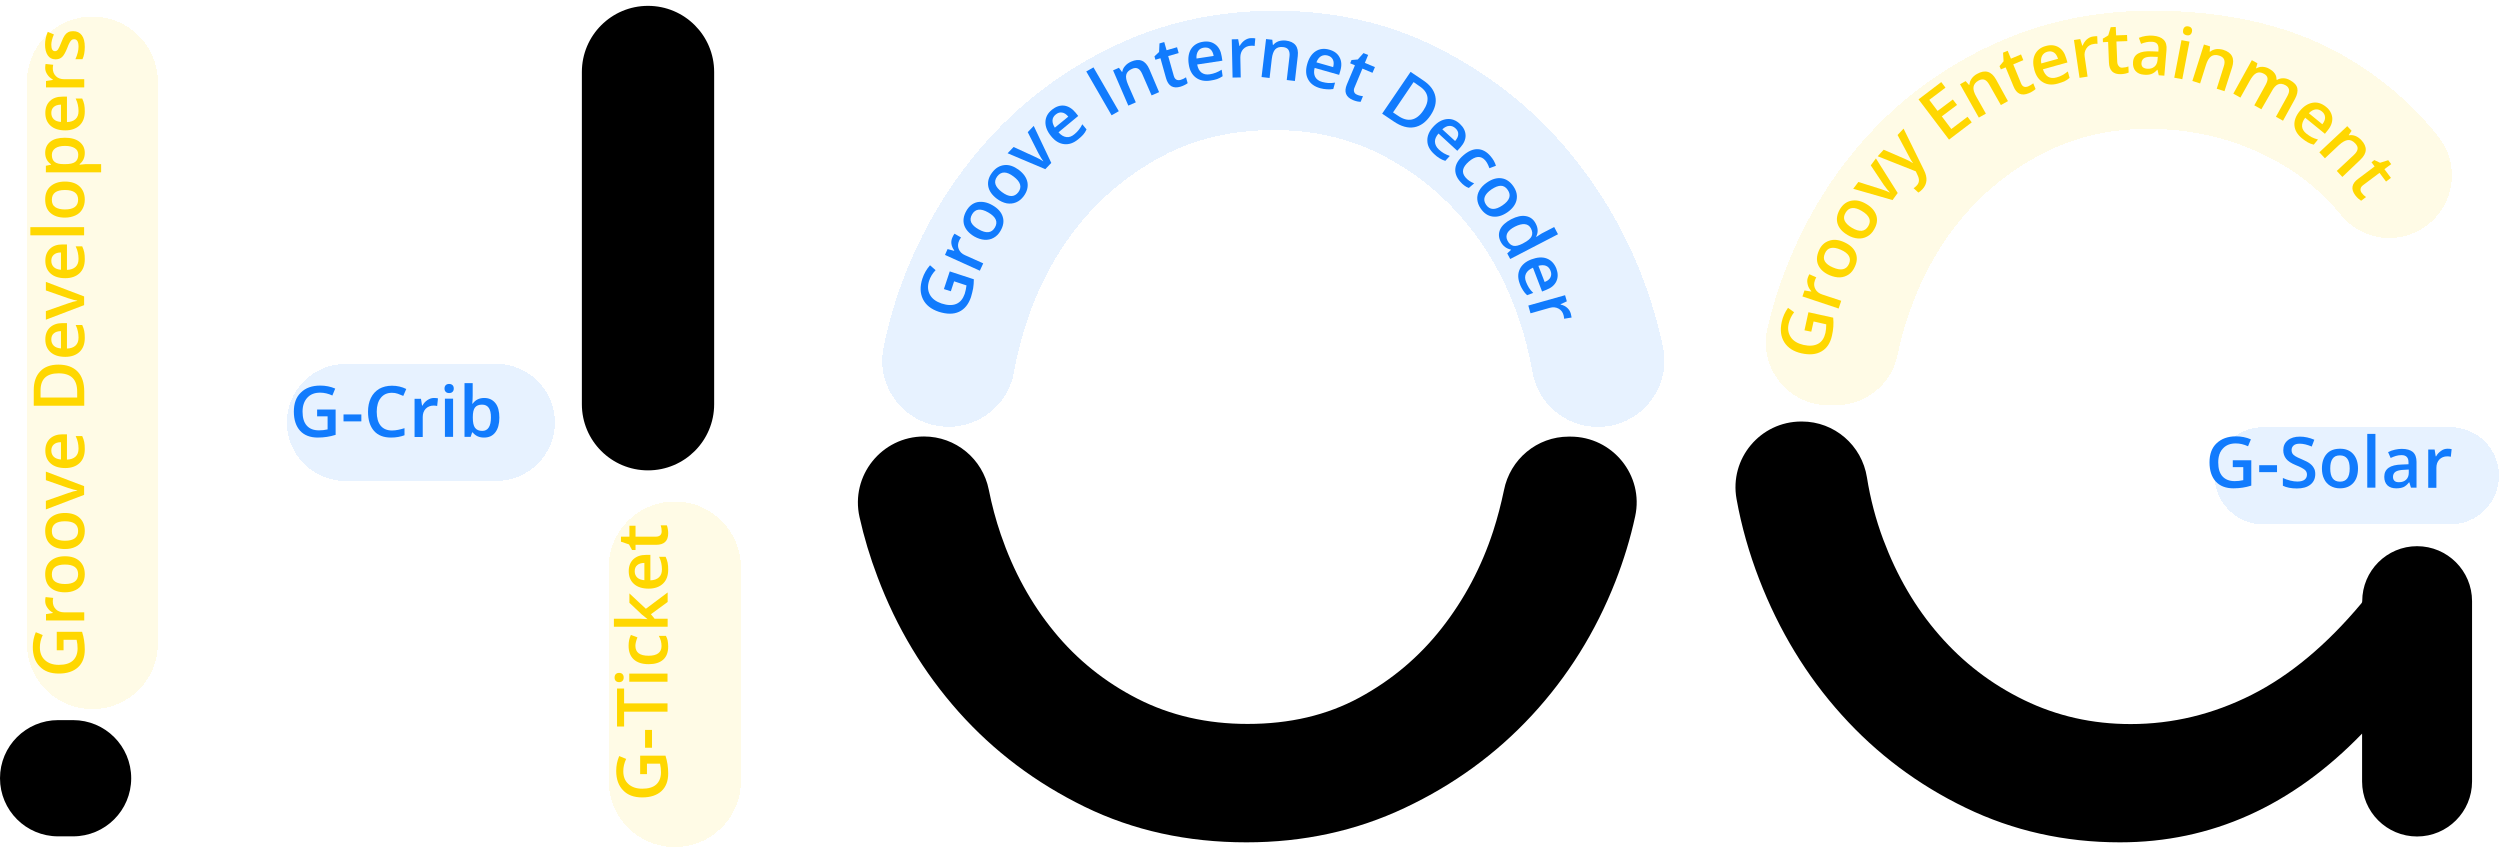 <svg width="899" height="305" viewBox="0 0 899 305" fill="none" xmlns="http://www.w3.org/2000/svg">
<g filter="url(#filter0_d_41_226)">
<a href="alewahouse.com">
<path d="M676.395 110.218C680.75 97.053 686.966 85.453 695.091 75.518C703.215 65.583 713.052 57.556 724.554 51.536C736.055 45.516 748.829 42.482 762.827 42.482C779.908 42.482 795.618 46.544 809.958 54.669C818.474 59.514 825.914 65.828 832.276 73.56C839.764 82.713 853.125 84.426 862.718 77.476C873.094 69.988 875.15 55.403 867.27 45.37C858.803 34.651 848.427 25.45 836.045 17.864C816.712 5.971 792.731 0 764.099 0C743.641 0 724.701 4.013 707.326 11.991C689.952 19.968 674.926 30.834 662.299 44.587C649.672 58.339 639.786 74.295 632.64 92.55C629.85 99.647 627.648 106.841 625.935 114.232C622.705 128.327 633.325 141.835 647.812 141.835H650.7C661.369 141.835 670.521 134.298 672.724 123.873C673.654 119.224 674.877 114.672 676.395 110.218Z" fill="#FFD700" fill-opacity="0.1" shape-rendering="crispEdges"/>
</a>
</g>
<g filter="url(#filter1_d_41_226)">
<path d="M871.527 149.764H804.232C794.59 149.764 786.759 157.594 786.759 167.236C786.759 176.878 794.59 184.708 804.232 184.708H849.454H871.527C881.169 184.708 889 176.878 889 167.236C889 157.545 881.169 149.764 871.527 149.764Z" fill="#117BFD" fill-opacity="0.1" shape-rendering="crispEdges"/>
</g>
<path d="M849.455 216.179C849.455 216.472 849.357 216.766 849.161 216.962C836.632 231.938 823.466 242.901 809.714 249.851C795.814 256.85 781.327 260.374 766.155 260.374C752.402 260.374 739.677 257.486 727.882 251.76C716.087 246.033 705.956 238.252 697.391 228.414C688.826 218.626 682.121 207.124 677.178 193.91C674.535 186.813 672.577 179.374 671.353 171.69C669.543 160.139 659.656 151.575 647.959 151.575H647.763C632.983 151.575 621.824 164.936 624.467 179.472C626.229 189.26 628.969 198.853 632.591 208.25C639.737 226.75 649.623 243.048 662.25 257.045C674.877 271.092 689.707 282.202 706.837 290.473C723.918 298.744 742.467 302.904 762.337 302.904C795.129 302.904 824.152 289.886 849.406 263.799V281.027C849.406 291.941 858.264 300.8 869.179 300.8C880.093 300.8 888.951 291.941 888.951 281.027V216.179C888.951 205.264 880.093 196.406 869.179 196.406C858.313 196.406 849.455 205.264 849.455 216.179Z" fill="black"/>
<g filter="url(#filter2_d_41_226)">
<path d="M359.639 111.687C363.995 98.668 370.211 87.069 378.335 76.986C386.46 66.904 396.444 58.682 408.19 52.368C419.985 46.055 433.444 42.922 448.568 42.922C462.859 42.922 475.828 45.957 487.477 51.977C499.125 57.997 509.06 66.023 517.332 75.959C525.603 85.894 531.965 97.395 536.468 110.463C538.622 116.728 540.237 123.09 541.362 129.648C543.32 141.15 553.206 149.666 564.904 149.666H565.001C580.076 149.666 591.43 135.864 588.396 121.083C586.683 112.861 584.334 104.688 581.25 96.563C574.398 78.455 564.708 62.304 552.228 47.964C539.747 33.672 524.722 22.073 507.201 13.263C489.679 4.454 470.249 0 448.959 0C428.208 0 409.071 4.16 391.55 12.431C374.028 20.703 358.856 31.861 346.131 45.859C333.357 59.906 323.324 76.007 316.081 94.214C312.557 103.073 309.865 112.078 308.054 121.328C305.166 136.011 316.57 149.617 331.497 149.617C343.048 149.617 352.983 141.346 354.99 129.991C356.066 123.824 357.633 117.755 359.639 111.687Z" fill="#117BFD" fill-opacity="0.1" shape-rendering="crispEdges"/>
</g>
<path d="M536.958 190.973C532.749 203.894 526.582 215.493 518.457 225.869C510.333 236.245 500.447 244.565 488.798 250.879C477.15 257.192 463.789 260.325 448.617 260.325C434.032 260.325 420.866 257.29 409.071 251.27C397.276 245.25 387.243 237.175 379.021 227.093C370.749 217.011 364.387 205.362 359.884 192.197C358.073 186.911 356.654 181.527 355.577 176.144C353.375 164.985 343.635 156.958 332.281 156.958C317.059 156.958 305.754 171.054 309.082 185.932C310.697 193.176 312.85 200.321 315.542 207.418C322.394 225.673 332.134 241.824 344.761 256.018C357.388 270.162 372.462 281.517 389.984 290.082C407.505 298.646 426.935 302.904 448.225 302.904C468.683 302.904 487.673 298.793 505.243 290.473C522.764 282.202 537.985 271.141 550.857 257.241C563.729 243.342 573.762 227.288 580.908 209.082C583.893 201.447 586.292 193.616 588.004 185.687C591.235 170.956 579.88 157.007 564.757 157.007H564.121C552.717 157.007 543.026 165.132 540.824 176.29C539.796 181.185 538.524 186.128 536.958 190.973Z" fill="black"/>
<g filter="url(#filter3_d_41_226)">
<path d="M233.025 300.751C246.142 300.751 256.811 290.13 256.811 276.965V200.272C256.811 187.156 246.191 176.486 233.025 176.486C219.909 176.486 209.239 187.107 209.239 200.272V276.965C209.288 290.13 219.909 300.751 233.025 300.751Z" fill="#FFD700" fill-opacity="0.1" shape-rendering="crispEdges"/>
</g>
<path d="M233.025 2.105C219.909 2.105 209.239 12.725 209.239 25.89V127.054V145.359C209.239 158.475 219.86 169.145 233.025 169.145C246.142 169.145 256.811 158.524 256.811 145.359V25.89C256.811 12.774 246.191 2.105 233.025 2.105Z" fill="black"/>
<path d="M20.898 300.751H26.282C37.833 300.751 47.181 291.403 47.181 279.852C47.181 268.302 37.833 258.954 26.282 258.954H20.898C9.348 258.954 0 268.302 0 279.852C0 291.403 9.348 300.751 20.898 300.751Z" fill="black"/>
<g filter="url(#filter4_d_41_226)">
<path d="M23.59 2.105C10.572 2.105 0.049 12.627 0.049 25.646V227.582C0.049 240.601 10.572 251.123 23.59 251.123C36.609 251.123 47.132 240.601 47.132 227.582V196.112V169.096V127.054V25.646C47.132 12.676 36.609 2.105 23.59 2.105Z" fill="#FFD700" fill-opacity="0.1" shape-rendering="crispEdges"/>
</g>
<g filter="url(#filter5_d_41_226)">
<path d="M93.529 148.051C93.529 159.65 102.926 169.096 114.574 169.096H168.851C180.451 169.096 189.896 159.699 189.896 148.051C189.896 136.451 180.5 127.005 168.851 127.005H114.574C102.926 127.054 93.529 136.451 93.529 148.051Z" fill="#117BFD" fill-opacity="0.1" shape-rendering="crispEdges"/>
</g>
<path d="M20.409 233.896V227.191H29.512C29.855 228.267 30.1 229.344 30.246 230.323C30.393 231.302 30.491 232.427 30.491 233.602C30.491 236.343 29.659 238.496 28.044 239.964C26.429 241.433 24.129 242.216 21.143 242.216C18.207 242.216 15.906 241.384 14.291 239.671C12.627 238.007 11.795 235.658 11.795 232.721C11.795 230.812 12.138 229.05 12.872 227.337L15.368 228.365C14.683 229.833 14.34 231.302 14.34 232.77C14.34 234.728 14.928 236.245 16.151 237.371C17.375 238.496 19.039 239.084 21.143 239.084C23.346 239.084 25.058 238.594 26.184 237.566C27.31 236.539 27.897 235.07 27.897 233.161C27.897 232.183 27.799 231.155 27.555 230.078H22.856V233.847H20.409V233.896Z" fill="#FFD700"/>
<path d="M16.249 216.178C16.249 215.591 16.298 215.102 16.396 214.71L19.136 215.004C19.038 215.395 18.989 215.836 18.989 216.276C18.989 217.451 19.381 218.381 20.115 219.115C20.849 219.849 21.877 220.192 23.101 220.192H30.295V223.128H16.542V220.828L18.989 220.436V220.29C18.157 219.849 17.521 219.262 17.032 218.528C16.542 217.794 16.249 217.059 16.249 216.178Z" fill="#FFD700"/>
<path d="M23.345 200.028C25.597 200.028 27.359 200.615 28.582 201.741C29.855 202.915 30.491 204.481 30.491 206.537C30.491 207.809 30.197 208.935 29.61 209.963C29.023 210.942 28.191 211.725 27.114 212.214C26.037 212.753 24.765 212.997 23.345 212.997C21.094 212.997 19.381 212.41 18.109 211.284C16.836 210.159 16.249 208.543 16.249 206.439C16.249 204.432 16.885 202.866 18.157 201.741C19.479 200.615 21.192 200.028 23.345 200.028ZM23.345 210.012C26.527 210.012 28.093 208.837 28.093 206.488C28.093 204.188 26.527 203.013 23.345 203.013C20.213 203.013 18.647 204.188 18.647 206.537C18.647 207.76 19.038 208.641 19.87 209.18C20.703 209.718 21.828 210.012 23.345 210.012Z" fill="#FFD700"/>
<path d="M23.345 184.464C25.597 184.464 27.359 185.051 28.582 186.177C29.855 187.351 30.491 188.918 30.491 190.973C30.491 192.246 30.197 193.371 29.61 194.399C29.023 195.378 28.191 196.161 27.114 196.651C26.037 197.189 24.765 197.434 23.345 197.434C21.094 197.434 19.381 196.846 18.109 195.721C16.836 194.595 16.249 192.98 16.249 190.875C16.249 188.869 16.885 187.303 18.157 186.177C19.479 185.051 21.192 184.464 23.345 184.464ZM23.345 194.448C26.527 194.448 28.093 193.274 28.093 190.924C28.093 188.624 26.527 187.449 23.345 187.449C20.213 187.449 18.647 188.624 18.647 190.973C18.647 192.197 19.038 193.078 19.87 193.616C20.703 194.154 21.828 194.448 23.345 194.448Z" fill="#FFD700"/>
<path d="M30.247 177.954L16.494 183.191V180.108L24.471 177.318C25.793 176.829 26.918 176.535 27.75 176.437V176.339C27.163 176.241 26.086 175.997 24.471 175.458L16.494 172.669V169.585L30.247 174.822V177.954Z" fill="#FFD700"/>
<path d="M30.491 161.51C30.491 163.663 29.855 165.327 28.631 166.502C27.408 167.677 25.646 168.313 23.492 168.313C21.241 168.313 19.479 167.774 18.206 166.649C16.934 165.523 16.298 164.006 16.298 162.048C16.298 160.237 16.836 158.818 17.962 157.741C19.087 156.714 20.556 156.175 22.513 156.175H24.08V165.278C25.401 165.229 26.429 164.887 27.163 164.202C27.897 163.517 28.24 162.587 28.24 161.314C28.24 160.482 28.142 159.748 27.995 159.063C27.848 158.378 27.603 157.594 27.212 156.811H29.561C29.904 157.546 30.148 158.231 30.295 158.965C30.442 159.699 30.491 160.531 30.491 161.51ZM18.451 161.999C18.451 162.929 18.745 163.663 19.332 164.251C19.919 164.838 20.8 165.132 21.926 165.23V159.014C20.8 159.014 19.919 159.307 19.332 159.846C18.745 160.384 18.451 161.118 18.451 161.999Z" fill="#FFD700"/>
<path d="M20.996 131.117C23.982 131.117 26.282 131.949 27.897 133.613C29.512 135.277 30.295 137.675 30.295 140.807V145.897H12.138V140.269C12.138 137.381 12.921 135.13 14.487 133.515C15.955 131.949 18.158 131.117 20.996 131.117ZM21.094 134.249C16.738 134.249 14.585 136.305 14.585 140.367V142.961H27.75V140.807C27.75 136.451 25.548 134.249 21.094 134.249Z" fill="#FFD700"/>
<path d="M30.491 121.524C30.491 123.677 29.855 125.341 28.631 126.516C27.408 127.691 25.646 128.327 23.492 128.327C21.241 128.327 19.479 127.789 18.206 126.663C16.934 125.537 16.298 124.02 16.298 122.062C16.298 120.251 16.836 118.832 17.962 117.755C19.087 116.728 20.556 116.189 22.513 116.189H24.08V125.342C25.401 125.293 26.429 124.95 27.163 124.265C27.897 123.58 28.24 122.65 28.24 121.377C28.24 120.545 28.142 119.811 27.995 119.126C27.848 118.441 27.603 117.658 27.212 116.874H29.561C29.904 117.609 30.148 118.294 30.295 119.028C30.442 119.762 30.491 120.594 30.491 121.524ZM18.451 122.062C18.451 122.992 18.745 123.726 19.332 124.314C19.919 124.901 20.8 125.195 21.926 125.293V119.077C20.8 119.077 19.919 119.371 19.332 119.909C18.745 120.398 18.451 121.132 18.451 122.062Z" fill="#FFD700"/>
<path d="M30.247 109.729L16.494 114.966V111.882L24.471 109.093C25.793 108.603 26.918 108.31 27.75 108.212V108.114C27.163 108.016 26.086 107.771 24.471 107.233L16.494 104.443V101.36L30.247 106.597V109.729Z" fill="#FFD700"/>
<path d="M30.491 93.235C30.491 95.389 29.855 97.053 28.631 98.227C27.408 99.402 25.646 100.038 23.492 100.038C21.241 100.038 19.479 99.5 18.206 98.374C16.934 97.249 16.298 95.731 16.298 93.774C16.298 91.963 16.836 90.543 17.962 89.467C19.087 88.39 20.556 87.9 22.513 87.9H24.08V97.053C25.401 97.004 26.429 96.661 27.163 95.976C27.897 95.291 28.24 94.361 28.24 93.088C28.24 92.256 28.142 91.522 27.995 90.837C27.848 90.152 27.603 89.369 27.212 88.586H29.561C29.904 89.32 30.148 90.005 30.295 90.739C30.442 91.473 30.491 92.305 30.491 93.235ZM18.451 93.774C18.451 94.704 18.745 95.438 19.332 96.025C19.919 96.612 20.8 96.906 21.926 97.004V90.788C20.8 90.788 19.919 91.082 19.332 91.62C18.745 92.159 18.451 92.844 18.451 93.774Z" fill="#FFD700"/>
<a href="alewahouse.com"><path d="M30.246 81.685V84.621H10.914V81.685H30.246Z" fill="#FFD700"/></a>
<path d="M23.345 65.289C25.597 65.289 27.359 65.876 28.582 67.002C29.806 68.128 30.491 69.743 30.491 71.799C30.491 73.071 30.197 74.197 29.61 75.225C29.023 76.252 28.191 76.986 27.114 77.476C26.037 77.965 24.765 78.259 23.345 78.259C21.094 78.259 19.381 77.672 18.109 76.546C16.836 75.42 16.249 73.805 16.249 71.701C16.249 69.694 16.885 68.128 18.157 67.002C19.43 65.876 21.192 65.289 23.345 65.289ZM23.345 75.322C26.527 75.322 28.093 74.148 28.093 71.799C28.093 69.498 26.527 68.324 23.345 68.324C20.213 68.324 18.647 69.498 18.647 71.847C18.647 73.071 19.038 73.952 19.87 74.49C20.703 75.029 21.828 75.322 23.345 75.322Z" fill="#FFD700"/>
<path d="M30.491 54.962C30.491 56.724 29.855 58.046 28.631 59.025V59.22C29.806 59.122 30.491 59.025 30.736 59.025H36.364V61.961H16.494V59.612C16.738 59.563 17.374 59.416 18.353 59.22V59.074C16.983 58.144 16.249 56.773 16.249 54.962C16.249 53.249 16.885 51.928 18.109 50.949C19.332 49.97 21.094 49.53 23.345 49.53C25.597 49.53 27.359 50.019 28.582 50.998C29.806 51.977 30.491 53.249 30.491 54.962ZM18.647 55.696C18.647 56.871 18.99 57.703 19.675 58.241C20.36 58.78 21.437 59.025 22.954 59.025H23.394C25.058 59.025 26.282 58.78 27.016 58.241C27.75 57.703 28.142 56.822 28.142 55.648C28.142 54.62 27.75 53.837 26.918 53.298C26.086 52.76 24.912 52.466 23.394 52.466C21.877 52.466 20.703 52.76 19.919 53.298C19.136 53.837 18.647 54.62 18.647 55.696Z" fill="#FFD700"/>
<path d="M30.491 40.084C30.491 42.237 29.855 43.901 28.631 45.076C27.408 46.251 25.646 46.887 23.492 46.887C21.241 46.887 19.479 46.349 18.206 45.223C16.934 44.097 16.298 42.58 16.298 40.622C16.298 38.811 16.836 37.392 17.962 36.315C19.087 35.239 20.556 34.749 22.513 34.749H24.08V43.901C25.401 43.852 26.429 43.51 27.163 42.825C27.897 42.139 28.24 41.21 28.24 39.937C28.24 39.105 28.142 38.371 27.995 37.686C27.848 37.001 27.603 36.217 27.212 35.434H29.561C29.904 36.169 30.148 36.854 30.295 37.588C30.442 38.322 30.491 39.154 30.491 40.084ZM18.451 40.622C18.451 41.552 18.745 42.286 19.332 42.874C19.919 43.461 20.8 43.755 21.926 43.852V37.637C20.8 37.637 19.919 37.93 19.332 38.469C18.745 39.007 18.451 39.692 18.451 40.622Z" fill="#FFD700"/>
<path d="M16.249 24.471C16.249 23.884 16.298 23.395 16.396 23.003L19.136 23.297C19.038 23.688 18.989 24.129 18.989 24.569C18.989 25.744 19.381 26.674 20.115 27.408C20.849 28.142 21.877 28.485 23.101 28.485H30.295V31.421H16.542V29.121L18.989 28.729V28.582C18.157 28.142 17.521 27.555 17.032 26.82C16.542 26.086 16.249 25.303 16.249 24.471Z" fill="#FFD700"/>
<path d="M26.331 11.208C27.652 11.208 28.68 11.697 29.414 12.676C30.148 13.655 30.491 15.074 30.491 16.885C30.491 18.696 30.197 20.164 29.659 21.29H27.114C27.848 19.675 28.239 18.157 28.239 16.787C28.239 14.976 27.701 14.095 26.624 14.095C26.282 14.095 25.988 14.193 25.744 14.389C25.499 14.585 25.254 14.927 25.009 15.368C24.765 15.808 24.471 16.445 24.177 17.277C23.541 18.843 22.954 19.919 22.317 20.507C21.681 21.094 20.898 21.339 19.919 21.339C18.745 21.339 17.815 20.849 17.179 19.919C16.542 18.99 16.2 17.668 16.2 16.053C16.2 14.438 16.542 12.921 17.179 11.452L19.381 12.382C18.745 13.851 18.451 15.123 18.451 16.102C18.451 17.619 18.892 18.402 19.773 18.402C20.213 18.402 20.556 18.206 20.849 17.815C21.143 17.423 21.534 16.542 22.073 15.172C22.513 14.046 22.905 13.214 23.296 12.676C23.688 12.138 24.079 11.795 24.569 11.55C25.058 11.306 25.695 11.208 26.331 11.208Z" fill="#FFD700"/>
<path d="M113.987 147.268H120.692V156.371C119.615 156.713 118.538 156.958 117.56 157.105C116.581 157.252 115.455 157.35 114.28 157.35C111.54 157.35 109.386 156.518 107.918 154.903C106.45 153.288 105.667 150.987 105.667 148.002C105.667 145.065 106.499 142.765 108.212 141.15C109.876 139.486 112.225 138.654 115.161 138.654C117.07 138.654 118.832 138.996 120.545 139.73L119.517 142.227C118.049 141.541 116.581 141.199 115.113 141.199C113.155 141.199 111.638 141.786 110.512 143.01C109.386 144.233 108.799 145.897 108.799 148.002C108.799 150.204 109.288 151.917 110.316 153.043C111.344 154.217 112.812 154.756 114.721 154.756C115.7 154.756 116.728 154.658 117.804 154.413V149.715H114.036V147.268H113.987Z" fill="#117BFD"/>
<path d="M123.53 151.526V149.03H129.942V151.526H123.53Z" fill="#117BFD"/>
<path d="M140.954 141.248C139.241 141.248 137.92 141.835 136.941 143.059C135.962 144.282 135.473 145.946 135.473 148.051C135.473 150.302 135.962 151.966 136.892 153.092C137.822 154.217 139.192 154.805 140.954 154.805C141.737 154.805 142.471 154.707 143.205 154.56C143.94 154.413 144.674 154.217 145.457 153.973V156.518C144.037 157.056 142.422 157.35 140.611 157.35C137.969 157.35 135.913 156.567 134.494 154.952C133.074 153.336 132.34 151.036 132.34 148.051C132.34 146.142 132.683 144.527 133.368 143.108C134.053 141.688 135.081 140.611 136.353 139.828C137.675 139.094 139.192 138.703 140.954 138.703C142.814 138.703 144.527 139.094 146.093 139.877L145.016 142.373C144.38 142.08 143.744 141.835 143.059 141.59C142.373 141.346 141.688 141.248 140.954 141.248Z" fill="#117BFD"/>
<path d="M156.028 143.108C156.616 143.108 157.105 143.156 157.496 143.254L157.203 145.995C156.811 145.897 156.371 145.848 155.93 145.848C154.756 145.848 153.826 146.24 153.092 146.974C152.358 147.757 152.015 148.736 152.015 149.959V157.154H149.078V143.401H151.379L151.77 145.848H151.917C152.358 145.016 152.945 144.38 153.679 143.891C154.413 143.401 155.147 143.108 156.028 143.108Z" fill="#117BFD"/>
<path d="M159.846 139.73C159.846 139.192 159.993 138.8 160.286 138.507C160.58 138.213 160.972 138.066 161.51 138.066C161.999 138.066 162.44 138.213 162.734 138.507C163.027 138.8 163.174 139.192 163.174 139.73C163.174 140.22 163.027 140.611 162.734 140.905C162.44 141.199 162.048 141.345 161.51 141.345C160.972 141.345 160.58 141.199 160.286 140.905C159.993 140.611 159.846 140.22 159.846 139.73ZM162.929 157.105H159.993V143.352H162.929V157.105Z" fill="#117BFD"/>
<path d="M174.137 143.108C175.85 143.108 177.171 143.744 178.15 144.967C179.129 146.191 179.57 147.953 179.57 150.204C179.57 152.456 179.08 154.217 178.101 155.49C177.122 156.762 175.801 157.35 174.039 157.35C172.277 157.35 170.956 156.714 169.977 155.49H169.781L169.243 157.105H167.04V137.773H169.977V142.373C169.977 142.716 169.977 143.205 169.928 143.891C169.879 144.576 169.879 144.967 169.83 145.163H169.977C170.956 143.793 172.326 143.108 174.137 143.108ZM173.354 145.506C172.179 145.506 171.347 145.848 170.809 146.533C170.27 147.219 170.026 148.393 170.026 150.008V150.204C170.026 151.868 170.27 153.092 170.809 153.826C171.347 154.56 172.228 154.952 173.403 154.952C174.431 154.952 175.214 154.56 175.752 153.728C176.29 152.896 176.535 151.721 176.535 150.155C176.584 147.072 175.507 145.506 173.354 145.506Z" fill="#117BFD"/>
<path d="M230.202 278.433V271.728H239.306C239.648 272.805 239.893 273.882 240.04 274.86C240.187 275.839 240.284 276.965 240.284 278.139C240.284 280.88 239.452 283.034 237.837 284.502C236.222 285.97 233.922 286.753 230.936 286.753C228 286.753 225.7 285.921 224.085 284.208C222.421 282.544 221.589 280.195 221.589 277.259C221.589 275.35 221.931 273.588 222.665 271.875L225.161 272.903C224.476 274.371 224.134 275.839 224.134 277.308C224.134 279.265 224.721 280.782 225.944 281.908C227.168 283.034 228.832 283.621 230.936 283.621C233.139 283.621 234.852 283.132 235.978 282.104C237.103 281.076 237.691 279.608 237.691 277.699C237.691 276.72 237.593 275.692 237.348 274.616H232.649V278.384H230.202V278.433Z" fill="#FFD700"/>
<path d="M234.461 268.889H231.964V262.478H234.461V268.889Z" fill="#FFD700"/>
<path d="M240.04 252.934V255.92H224.427V261.254H221.882V247.599H224.427V252.934H240.04Z" fill="#FFD700"/>
<path d="M222.665 245.299C222.127 245.299 221.735 245.152 221.441 244.859C221.148 244.565 221.001 244.174 221.001 243.635C221.001 243.146 221.148 242.705 221.441 242.412C221.735 242.118 222.127 241.971 222.665 241.971C223.154 241.971 223.546 242.118 223.84 242.412C224.133 242.705 224.28 243.097 224.28 243.635C224.28 244.174 224.133 244.565 223.84 244.859C223.546 245.152 223.154 245.299 222.665 245.299ZM240.04 242.216V245.152H226.287V242.216H240.04Z" fill="#FFD700"/>
<path d="M240.284 232.476C240.284 234.532 239.697 236.147 238.474 237.224C237.25 238.3 235.537 238.839 233.237 238.839C230.936 238.839 229.126 238.252 227.902 237.126C226.679 236 226.042 234.385 226.042 232.232C226.042 230.763 226.287 229.491 226.874 228.316L229.223 229.197C228.734 230.421 228.489 231.449 228.489 232.232C228.489 234.63 230.056 235.804 233.237 235.804C234.754 235.804 235.929 235.511 236.712 234.923C237.495 234.336 237.886 233.455 237.886 232.329C237.886 231.008 237.544 229.784 236.907 228.659H239.452C239.746 229.197 239.991 229.736 240.089 230.323C240.187 230.91 240.284 231.644 240.284 232.476Z" fill="#FFD700"/>
<path d="M232.796 222.59L230.741 220.926L226.336 216.766V213.389L232.258 218.919L240.089 213.046V216.472L234.069 220.877L235.39 222.492H240.089V225.38H220.756V222.492H230.202L232.845 222.639V222.59H232.796Z" fill="#FFD700"/>
<path d="M240.285 204.873C240.285 207.026 239.648 208.69 238.425 209.865C237.201 211.04 235.439 211.676 233.286 211.676C231.034 211.676 229.273 211.137 228 210.012C226.728 208.886 226.091 207.369 226.091 205.411C226.091 203.6 226.63 202.181 227.755 201.104C228.881 200.076 230.349 199.538 232.307 199.538H233.873V208.69C235.195 208.641 236.222 208.299 236.957 207.614C237.691 206.928 238.033 205.998 238.033 204.726C238.033 203.894 237.935 203.16 237.789 202.475C237.642 201.789 237.397 201.006 237.005 200.223H239.355C239.697 200.957 239.942 201.643 240.089 202.377C240.236 203.111 240.285 203.943 240.285 204.873ZM228.245 205.411C228.245 206.341 228.538 207.075 229.126 207.662C229.713 208.25 230.594 208.543 231.72 208.641V202.426C230.594 202.426 229.713 202.719 229.126 203.258C228.538 203.747 228.245 204.481 228.245 205.411Z" fill="#FFD700"/>
<path d="M237.935 191.071C237.935 190.337 237.837 189.652 237.593 188.918H239.795C239.942 189.26 240.04 189.652 240.138 190.19C240.235 190.68 240.284 191.218 240.284 191.756C240.284 194.546 238.816 195.916 235.929 195.916H228.538V197.776H227.266L226.189 195.77L223.301 194.791V192.98H226.336V189.064H228.538V192.98H235.88C236.565 192.98 237.103 192.784 237.446 192.441C237.788 192.099 237.935 191.658 237.935 191.071Z" fill="#FFD700"/>
<path d="M339.426 103.954L341.531 97.591L350.194 100.43C350.194 101.604 350.096 102.632 349.949 103.66C349.753 104.639 349.508 105.715 349.166 106.841C348.285 109.435 346.865 111.197 344.859 112.127C342.852 113.057 340.454 113.008 337.615 112.127C334.826 111.197 332.917 109.68 331.889 107.575C330.861 105.471 330.763 103.024 331.693 100.185C332.281 98.374 333.211 96.808 334.434 95.389L336.441 97.151C335.315 98.325 334.532 99.647 334.092 101.017C333.504 102.877 333.602 104.492 334.385 105.96C335.168 107.428 336.588 108.456 338.594 109.141C340.699 109.827 342.461 109.876 343.88 109.288C345.299 108.701 346.278 107.477 346.914 105.667C347.208 104.737 347.404 103.758 347.551 102.632L343.097 101.164L341.922 104.737L339.426 103.954Z" fill="#117BFD"/>
<path d="M342.51 85.306C342.754 84.768 342.999 84.328 343.244 84.034L345.593 85.404C345.348 85.747 345.104 86.09 344.908 86.53C344.418 87.607 344.37 88.635 344.761 89.564C345.153 90.543 345.887 91.278 347.012 91.767L353.571 94.704L352.347 97.346L339.818 91.669L340.748 89.564L343.097 90.201L343.146 90.054C342.608 89.32 342.216 88.488 342.118 87.607C342.02 86.873 342.167 86.041 342.51 85.306Z" fill="#117BFD"/>
<path d="M356.899 73.805C358.856 74.931 360.08 76.301 360.569 77.916C361.108 79.531 360.814 81.244 359.786 83.006C359.15 84.132 358.318 84.964 357.339 85.502C356.36 86.09 355.235 86.285 354.06 86.236C352.836 86.138 351.613 85.747 350.389 85.062C348.481 83.936 347.257 82.566 346.719 80.951C346.229 79.335 346.474 77.623 347.502 75.812C348.481 74.099 349.851 73.022 351.515 72.679C353.228 72.386 355.039 72.728 356.899 73.805ZM351.907 82.468C354.647 84.034 356.605 83.838 357.78 81.783C358.954 79.776 358.122 77.965 355.381 76.399C352.641 74.833 350.732 75.078 349.557 77.084C348.921 78.161 348.872 79.14 349.264 80.021C349.704 80.902 350.585 81.734 351.907 82.468Z" fill="#117BFD"/>
<path d="M366.295 61.031C368.106 62.401 369.134 63.87 369.477 65.583C369.77 67.247 369.33 68.911 368.106 70.575C367.323 71.603 366.442 72.337 365.366 72.777C364.289 73.218 363.212 73.316 361.988 73.12C360.814 72.875 359.639 72.337 358.514 71.505C356.752 70.183 355.675 68.666 355.381 67.002C355.088 65.338 355.528 63.674 356.801 62.01C357.975 60.444 359.443 59.563 361.156 59.367C362.821 59.171 364.533 59.759 366.295 61.031ZM360.276 69.058C362.821 70.966 364.778 70.966 366.198 69.107C367.568 67.247 367.03 65.387 364.485 63.478C361.988 61.569 360.031 61.569 358.611 63.429C357.877 64.408 357.682 65.387 357.975 66.268C358.269 67.198 359.052 68.128 360.276 69.058Z" fill="#117BFD"/>
<path d="M375.888 60.835L362.331 55.109L364.485 52.858L372.169 56.382C373.49 56.969 374.469 57.507 375.105 57.997L375.154 57.948C374.763 57.458 374.175 56.528 373.392 55.06L369.575 47.523L371.728 45.272L378.042 58.584L375.888 60.835Z" fill="#117BFD"/>
<path d="M387.683 50.117C386.019 51.487 384.355 52.026 382.642 51.83C380.929 51.634 379.363 50.704 377.993 48.991C376.573 47.278 375.888 45.516 375.937 43.852C375.986 42.139 376.769 40.671 378.286 39.447C379.706 38.322 381.125 37.832 382.642 37.979C384.159 38.175 385.53 39.007 386.753 40.475L387.732 41.699L380.636 47.572C381.517 48.6 382.446 49.138 383.425 49.285C384.404 49.432 385.383 49.089 386.313 48.306C386.949 47.768 387.488 47.278 387.928 46.691C388.369 46.153 388.809 45.467 389.201 44.684L390.718 46.544C390.375 47.278 389.984 47.915 389.494 48.453C389.005 48.991 388.417 49.53 387.683 50.117ZM379.657 41.16C378.923 41.748 378.531 42.433 378.482 43.265C378.433 44.097 378.727 44.929 379.314 45.908L384.159 41.944C383.425 41.063 382.691 40.573 381.908 40.475C381.125 40.328 380.391 40.573 379.657 41.16Z" fill="#117BFD"/>
<path d="M399.723 41.454L390.62 25.695L393.214 24.227L402.317 39.986L399.723 41.454Z" fill="#117BFD"/>
<path d="M416.804 33.134L414.112 34.309L410.735 26.576C410.295 25.597 409.805 24.961 409.218 24.667C408.631 24.373 407.897 24.373 407.065 24.765C405.939 25.254 405.254 25.939 405.009 26.82C404.764 27.701 405.009 28.974 405.694 30.54L408.435 36.805L405.743 37.979L400.262 25.303L402.366 24.373L403.443 25.842L403.59 25.793C403.688 25.01 404.03 24.324 404.617 23.688C405.156 23.052 405.89 22.562 406.722 22.171C409.756 20.849 411.91 21.73 413.28 24.814L416.804 33.134Z" fill="#117BFD"/>
<path d="M424.537 28.729C425.222 28.533 425.858 28.24 426.495 27.799L427.082 29.904C426.788 30.148 426.446 30.344 425.956 30.589C425.467 30.834 424.977 31.029 424.488 31.176C421.845 31.959 420.083 30.932 419.3 28.093L417.293 20.947L415.483 21.486L415.14 20.262L416.804 18.696L416.951 15.613L418.664 15.123L419.496 18.06L423.264 16.983L423.852 19.087L420.083 20.164L422.09 27.261C422.286 27.946 422.579 28.387 423.02 28.631C423.46 28.876 423.95 28.876 424.537 28.729Z" fill="#117BFD"/>
<path d="M435.255 28.974C433.151 29.317 431.389 28.925 430.018 27.897C428.648 26.869 427.767 25.254 427.473 23.101C427.131 20.898 427.424 19.039 428.305 17.619C429.235 16.2 430.655 15.319 432.563 15.025C434.374 14.732 435.843 15.074 437.066 16.004C438.29 16.934 439.024 18.353 439.317 20.262L439.562 21.828L430.508 23.199C430.753 24.52 431.242 25.45 432.025 26.086C432.808 26.674 433.787 26.918 435.011 26.723C435.794 26.576 436.528 26.429 437.213 26.135C437.898 25.89 438.583 25.499 439.317 25.058L439.66 27.408C439.024 27.848 438.339 28.191 437.653 28.436C436.968 28.68 436.185 28.827 435.255 28.974ZM432.906 17.13C431.976 17.277 431.291 17.668 430.85 18.353C430.41 19.039 430.165 19.919 430.263 21.045L436.43 20.115C436.234 18.99 435.843 18.207 435.206 17.668C434.57 17.13 433.836 17.032 432.906 17.13Z" fill="#117BFD"/>
<path d="M449.938 13.704C450.525 13.704 451.015 13.704 451.406 13.802L451.162 16.543C450.721 16.445 450.33 16.396 449.889 16.445C448.715 16.494 447.785 16.885 447.051 17.668C446.365 18.451 446.023 19.43 446.023 20.654L446.17 27.848L443.233 27.897L442.939 14.144L445.24 14.095L445.68 16.494H445.827C446.267 15.662 446.855 15.025 447.589 14.487C448.323 13.998 449.106 13.704 449.938 13.704Z" fill="#117BFD"/>
<path d="M465.648 29.121L462.712 28.778L463.691 20.409C463.838 19.332 463.691 18.549 463.348 17.962C463.006 17.375 462.32 17.032 461.439 16.934C460.216 16.787 459.286 17.032 458.601 17.717C457.965 18.353 457.524 19.577 457.328 21.241L456.545 28.044L453.658 27.701L455.273 14.046L457.524 14.291L457.72 16.151H457.867C458.356 15.564 458.992 15.123 459.775 14.829C460.558 14.585 461.439 14.487 462.369 14.585C465.648 14.976 467.068 16.836 466.676 20.164L465.648 29.121Z" fill="#117BFD"/>
<path d="M474.703 31.715C472.647 31.127 471.228 30.1 470.396 28.534C469.564 27.016 469.466 25.205 470.053 23.101C470.641 20.947 471.668 19.381 473.088 18.451C474.507 17.521 476.171 17.326 478.031 17.864C479.793 18.354 481.016 19.283 481.702 20.605C482.436 21.926 482.534 23.541 481.995 25.401L481.555 26.918L472.745 24.422C472.403 25.695 472.5 26.82 472.941 27.652C473.381 28.485 474.213 29.121 475.437 29.463C476.22 29.659 476.954 29.806 477.688 29.855C478.423 29.904 479.206 29.855 480.087 29.708L479.45 32.008C478.667 32.155 477.933 32.155 477.15 32.106C476.367 32.057 475.584 31.959 474.703 31.715ZM477.444 19.968C476.563 19.724 475.731 19.822 475.045 20.213C474.36 20.605 473.773 21.388 473.381 22.416L479.401 24.129C479.695 23.052 479.646 22.122 479.303 21.437C478.961 20.703 478.325 20.213 477.444 19.968Z" fill="#117BFD"/>
<path d="M488.015 34.064C488.651 34.358 489.386 34.504 490.12 34.602L489.288 36.609C488.945 36.609 488.505 36.56 488.015 36.462C487.526 36.364 486.987 36.168 486.498 35.973C483.953 34.896 483.219 33.036 484.345 30.344L487.232 23.492L485.519 22.758L486.009 21.584L488.26 21.388L490.315 19.087L491.98 19.773L490.805 22.611L494.427 24.129L493.546 26.184L489.924 24.667L487.085 31.47C486.792 32.106 486.792 32.645 486.987 33.134C487.183 33.623 487.477 33.819 488.015 34.064Z" fill="#117BFD"/>
<path d="M514.444 41.454C512.78 43.95 510.773 45.37 508.522 45.761C506.271 46.153 503.824 45.467 501.23 43.706L497.021 40.867L507.25 25.841L511.899 28.974C514.297 30.589 515.717 32.498 516.157 34.7C516.598 36.854 516.01 39.105 514.444 41.454ZM511.801 39.79C514.248 36.168 513.808 33.232 510.431 30.98L508.326 29.512L500.936 40.426L502.698 41.601C506.222 44.048 509.305 43.461 511.801 39.79Z" fill="#117BFD"/>
<path d="M515.668 55.354C514.102 53.886 513.27 52.319 513.27 50.557C513.221 48.844 513.955 47.132 515.423 45.565C516.94 43.901 518.555 43.02 520.268 42.825C521.981 42.629 523.547 43.216 524.967 44.538C526.288 45.761 526.973 47.132 527.022 48.649C527.071 50.166 526.386 51.634 525.114 53.054L524.037 54.228L517.283 48.013C516.402 49.04 515.961 50.019 516.01 50.998C516.059 51.977 516.5 52.907 517.381 53.739C517.968 54.277 518.604 54.767 519.192 55.109C519.828 55.452 520.513 55.794 521.345 56.088L519.73 57.85C518.996 57.605 518.262 57.312 517.674 56.92C516.989 56.528 516.353 55.99 515.668 55.354ZM523.401 46.153C522.715 45.516 521.981 45.223 521.149 45.272C520.317 45.321 519.534 45.712 518.653 46.495L523.254 50.704C523.988 49.872 524.379 49.04 524.379 48.257C524.428 47.474 524.086 46.789 523.401 46.153Z" fill="#117BFD"/>
<path d="M525.065 65.289C523.694 63.723 523.156 62.108 523.352 60.493C523.547 58.878 524.526 57.312 526.239 55.843C528.001 54.326 529.714 53.592 531.378 53.641C533.042 53.69 534.608 54.522 535.979 56.137C536.909 57.214 537.594 58.388 537.937 59.612L535.587 60.493C535.147 59.22 534.657 58.339 534.119 57.703C532.553 55.892 530.595 56.039 528.197 58.095C527.022 59.122 526.337 60.101 526.141 61.031C525.946 62.01 526.239 62.891 526.973 63.772C527.805 64.751 528.882 65.485 530.106 65.925L528.197 67.589C527.61 67.394 527.071 67.1 526.631 66.757C526.141 66.415 525.603 65.925 525.065 65.289Z" fill="#117BFD"/>
<path d="M542.048 76.35C540.188 77.623 538.426 78.112 536.713 77.867C535 77.623 533.581 76.644 532.455 74.98C531.721 73.903 531.329 72.826 531.231 71.701C531.134 70.575 531.427 69.449 532.015 68.421C532.602 67.394 533.483 66.464 534.706 65.632C536.566 64.359 538.328 63.87 539.992 64.115C541.656 64.359 543.076 65.338 544.25 67.051C545.376 68.715 545.718 70.33 545.327 72.043C544.935 73.658 543.81 75.126 542.048 76.35ZM536.37 68.079C533.727 69.89 533.091 71.749 534.413 73.658C535.734 75.567 537.692 75.616 540.286 73.854C542.88 72.092 543.516 70.232 542.195 68.323C541.509 67.296 540.677 66.806 539.698 66.806C538.72 66.806 537.643 67.247 536.37 68.079Z" fill="#117BFD"/>
<path d="M539.65 86.922C538.867 85.404 538.818 83.936 539.454 82.517C540.09 81.097 541.46 79.874 543.418 78.846C545.425 77.818 547.187 77.427 548.753 77.721C550.319 78.014 551.494 78.895 552.277 80.461C553.109 82.076 553.158 83.594 552.424 85.062L552.472 85.209C553.304 84.621 553.941 84.23 554.43 83.936L558.884 81.636L560.254 84.23L543.076 93.137L541.999 91.131L543.369 89.858L543.32 89.76C541.754 89.418 540.482 88.537 539.65 86.922ZM542.097 86.53C542.635 87.607 543.369 88.194 544.201 88.39C545.033 88.586 546.159 88.292 547.529 87.607L547.872 87.411C549.389 86.628 550.368 85.796 550.759 84.964C551.151 84.132 551.053 83.153 550.515 82.125C550.025 81.195 549.291 80.706 548.312 80.608C547.334 80.51 546.159 80.804 544.789 81.489C543.418 82.174 542.537 82.957 542.048 83.789C541.607 84.67 541.607 85.6 542.097 86.53Z" fill="#117BFD"/>
<path d="M546.55 102.143C545.767 100.136 545.767 98.374 546.501 96.808C547.235 95.242 548.606 94.067 550.661 93.284C552.766 92.501 554.626 92.354 556.192 92.942C557.758 93.529 558.933 94.752 559.667 96.563C560.303 98.276 560.303 99.793 559.667 101.164C559.031 102.534 557.807 103.562 555.996 104.247L554.528 104.835L551.249 96.27C550.025 96.808 549.193 97.493 548.753 98.374C548.312 99.255 548.312 100.283 548.802 101.458C549.095 102.192 549.438 102.877 549.829 103.513C550.221 104.1 550.71 104.737 551.347 105.324L549.144 106.156C548.557 105.618 548.067 105.03 547.676 104.394C547.284 103.758 546.844 103.024 546.55 102.143ZM557.562 97.346C557.22 96.465 556.681 95.878 555.947 95.584C555.213 95.291 554.283 95.291 553.206 95.584L555.458 101.409C556.534 100.968 557.22 100.43 557.562 99.696C557.905 98.962 557.905 98.178 557.562 97.346Z" fill="#117BFD"/>
<path d="M564.855 112.763C565.001 113.351 565.099 113.791 565.148 114.183L562.456 114.623C562.456 114.183 562.359 113.791 562.261 113.351C561.967 112.225 561.331 111.442 560.401 110.952C559.471 110.463 558.443 110.365 557.269 110.708L550.368 112.665L549.585 109.876L562.799 106.156L563.435 108.358L561.184 109.386L561.233 109.533C562.163 109.729 562.946 110.12 563.582 110.708C564.218 111.295 564.61 111.931 564.855 112.763Z" fill="#117BFD"/>
<path d="M648.889 118.783L650.308 112.274L659.216 114.232C659.313 115.357 659.362 116.434 659.265 117.462C659.216 118.49 659.02 119.566 658.775 120.692C658.188 123.384 656.915 125.293 655.007 126.369C653.098 127.495 650.7 127.691 647.812 127.054C644.973 126.418 642.918 125.097 641.645 123.09C640.373 121.083 640.079 118.636 640.715 115.749C641.107 113.889 641.89 112.225 642.967 110.708L645.169 112.274C644.19 113.546 643.554 114.917 643.211 116.385C642.771 118.294 643.065 119.909 643.995 121.279C644.924 122.65 646.442 123.531 648.497 124.02C650.651 124.509 652.413 124.363 653.783 123.629C655.153 122.894 655.985 121.573 656.426 119.713C656.622 118.783 656.72 117.755 656.72 116.63L652.168 115.602L651.336 119.273L648.889 118.783Z" fill="#FFD700"/>
<path d="M650.063 99.94C650.259 99.402 650.455 98.913 650.651 98.619L653.147 99.745C652.902 100.087 652.755 100.479 652.608 100.919C652.217 102.045 652.315 103.024 652.804 103.954C653.293 104.884 654.125 105.52 655.3 105.911L662.103 108.163L661.173 110.952L648.155 106.597L648.889 104.443L651.287 104.835L651.336 104.688C650.7 104.003 650.259 103.22 650.063 102.387C649.868 101.555 649.77 100.772 650.063 99.94Z" fill="#FFD700"/>
<path d="M663.131 87.069C665.187 87.998 666.557 89.222 667.242 90.788C667.927 92.354 667.878 94.067 666.998 95.927C666.459 97.102 665.774 98.032 664.844 98.668C663.914 99.304 662.837 99.696 661.663 99.745C660.439 99.793 659.216 99.5 657.894 98.962C655.839 98.081 654.517 96.808 653.832 95.291C653.147 93.774 653.245 92.012 654.077 90.103C654.86 88.292 656.083 87.118 657.747 86.579C659.363 85.992 661.173 86.188 663.131 87.069ZM659.118 96.172C662.005 97.444 663.963 97.004 664.893 94.899C665.823 92.795 664.844 91.082 661.957 89.809C659.069 88.537 657.16 88.977 656.23 91.131C655.741 92.256 655.741 93.235 656.279 94.067C656.769 94.85 657.698 95.585 659.118 96.172Z" fill="#FFD700"/>
<path d="M671.06 73.316C673.018 74.441 674.192 75.861 674.731 77.476C675.22 79.091 674.975 80.804 673.898 82.566C673.262 83.691 672.43 84.523 671.402 85.062C670.424 85.6 669.298 85.845 668.074 85.747C666.851 85.649 665.627 85.258 664.404 84.523C662.495 83.398 661.271 82.027 660.782 80.412C660.293 78.797 660.586 77.084 661.614 75.273C662.642 73.56 663.963 72.533 665.676 72.19C667.389 71.847 669.151 72.19 671.06 73.316ZM665.97 81.93C668.711 83.545 670.668 83.349 671.843 81.293C673.018 79.287 672.234 77.476 669.494 75.861C666.802 74.246 664.844 74.49 663.67 76.497C663.033 77.574 662.935 78.504 663.376 79.433C663.816 80.314 664.648 81.146 665.97 81.93Z" fill="#FFD700"/>
<path d="M680.554 71.945L666.41 67.883L668.27 65.436L676.345 67.981C677.716 68.421 678.743 68.813 679.478 69.254L679.526 69.156C679.086 68.715 678.401 67.834 677.422 66.513L672.723 59.465L674.583 56.969L682.414 69.4L680.554 71.945Z" fill="#FFD700"/>
<path d="M675.22 56.186L677.373 53.837L684.959 57.116C686.036 57.556 687.015 58.095 687.847 58.633L687.896 58.584C687.602 58.241 687.308 57.752 686.966 57.165C686.623 56.577 685.106 53.69 682.365 48.551L684.519 46.251L691.86 61.178C693.231 63.919 693.035 66.17 691.322 68.03C690.881 68.519 690.392 68.911 689.854 69.254L688.141 67.687C688.532 67.443 688.875 67.1 689.266 66.709C690.245 65.681 690.294 64.408 689.511 62.891L688.924 61.618L675.22 56.186Z" fill="#FFD700"/>
<path d="M709.039 43.999L700.866 50.215L689.903 35.728L698.076 29.512L699.593 31.519L693.769 35.924L696.755 39.888L702.236 35.777L703.753 37.735L698.272 41.846L701.698 46.397L707.522 41.992L709.039 43.999Z" fill="#FFD700"/>
<path d="M722.058 36.364L719.513 37.783L715.352 30.442C714.814 29.512 714.276 28.925 713.639 28.68C713.003 28.436 712.269 28.533 711.486 28.974C710.409 29.561 709.822 30.344 709.675 31.274C709.528 32.204 709.871 33.379 710.752 34.896L714.129 40.867L711.584 42.286L704.83 30.295L706.836 29.17L708.06 30.54L708.207 30.491C708.256 29.708 708.501 28.974 708.99 28.289C709.479 27.604 710.116 27.016 710.948 26.576C713.835 24.961 716.087 25.597 717.751 28.533L722.058 36.364Z" fill="#FFD700"/>
<path d="M729.301 31.078C729.937 30.785 730.574 30.442 731.161 29.953L731.993 32.008C731.748 32.253 731.406 32.547 730.965 32.791C730.525 33.085 730.084 33.33 729.546 33.526C727.001 34.602 725.141 33.77 724.064 31.078L721.226 24.227L719.513 24.961L719.023 23.786L720.491 22.024L720.296 18.941L721.96 18.256L723.134 21.094L726.756 19.577L727.588 21.633L723.966 23.15L726.756 29.953C727.001 30.589 727.392 31.029 727.833 31.176C728.273 31.323 728.763 31.274 729.301 31.078Z" fill="#FFD700"/>
<path d="M740.019 30.051C737.964 30.638 736.202 30.491 734.685 29.61C733.167 28.729 732.14 27.261 731.552 25.156C730.965 23.003 731.014 21.143 731.748 19.626C732.482 18.109 733.804 17.032 735.663 16.543C737.425 16.053 738.943 16.2 740.264 16.983C741.586 17.766 742.466 19.087 743.005 20.947L743.445 22.465L734.636 24.912C735.027 26.184 735.663 27.065 736.495 27.604C737.327 28.093 738.355 28.191 739.53 27.848C740.313 27.652 740.998 27.359 741.634 27.016C742.271 26.674 742.907 26.233 743.592 25.695L744.228 27.995C743.641 28.533 743.005 28.925 742.32 29.267C741.683 29.512 740.9 29.806 740.019 30.051ZM736.251 18.598C735.37 18.843 734.734 19.332 734.342 20.066C733.95 20.8 733.853 21.681 734.048 22.807L740.068 21.143C739.726 20.066 739.236 19.283 738.6 18.892C737.915 18.451 737.132 18.353 736.251 18.598Z" fill="#FFD700"/>
<path d="M752.696 13.117C753.283 13.019 753.773 13.019 754.164 13.019L754.262 15.759C753.821 15.711 753.381 15.711 752.94 15.809C751.766 15.955 750.885 16.494 750.298 17.375C749.71 18.256 749.466 19.283 749.661 20.458L750.689 27.555L747.802 27.995L745.795 14.389L748.046 14.046L748.78 16.396H748.927C749.27 15.515 749.759 14.781 750.396 14.193C751.081 13.606 751.864 13.214 752.696 13.117Z" fill="#FFD700"/>
<path d="M763.267 24.324C764.001 24.275 764.687 24.177 765.372 23.884L765.47 26.086C765.176 26.233 764.736 26.38 764.246 26.478C763.757 26.576 763.218 26.674 762.68 26.674C759.939 26.771 758.471 25.401 758.373 22.465L758.079 15.074L756.22 15.172L756.171 13.9L758.128 12.725L759.009 9.788L760.82 9.691L760.967 12.725L764.882 12.578L764.98 14.781L761.065 14.927L761.359 22.269C761.407 22.954 761.603 23.492 761.946 23.786C762.239 24.227 762.68 24.373 763.267 24.324Z" fill="#FFD700"/>
<path d="M776.286 27.065L775.845 25.108H775.747C775.013 25.89 774.328 26.38 773.594 26.625C772.909 26.869 772.028 26.967 771 26.869C769.629 26.771 768.651 26.331 767.916 25.499C767.231 24.716 766.938 23.639 767.035 22.318C767.133 20.898 767.77 19.871 768.895 19.234C770.021 18.598 771.636 18.353 773.79 18.451L776.139 18.549L776.188 17.815C776.237 16.934 776.09 16.249 775.747 15.808C775.356 15.319 774.768 15.074 773.887 15.025C773.202 14.976 772.517 15.025 771.832 15.172C771.147 15.319 770.51 15.515 769.923 15.759L769.14 13.606C769.923 13.263 770.755 13.068 771.636 12.921C772.517 12.774 773.398 12.774 774.181 12.823C775.943 12.97 777.215 13.459 778.047 14.291C778.879 15.123 779.222 16.347 779.075 17.962L778.292 27.212L776.286 27.065ZM772.077 24.716C773.153 24.814 773.985 24.569 774.67 24.031C775.356 23.492 775.747 22.709 775.845 21.633L775.943 20.458L774.181 20.409C772.811 20.36 771.783 20.507 771.147 20.849C770.51 21.192 770.119 21.828 770.07 22.66C770.021 23.248 770.168 23.737 770.51 24.129C770.853 24.422 771.391 24.667 772.077 24.716Z" fill="#FFD700"/>
<path d="M784.753 28.485L781.865 27.946L784.459 14.438L787.347 14.976L784.753 28.485ZM785.046 10.816C785.144 10.327 785.34 9.935 785.682 9.691C786.025 9.446 786.466 9.397 786.955 9.495C787.444 9.593 787.836 9.788 788.032 10.131C788.276 10.474 788.325 10.865 788.227 11.404C788.13 11.893 787.934 12.236 787.591 12.48C787.249 12.725 786.857 12.774 786.319 12.676C785.78 12.578 785.438 12.334 785.193 12.04C784.997 11.697 784.948 11.306 785.046 10.816Z" fill="#FFD700"/>
<path d="M799.925 32.791L797.135 31.91L799.68 23.835C800.023 22.807 800.023 22.024 799.778 21.388C799.533 20.752 798.946 20.311 798.065 20.017C796.891 19.626 795.912 19.724 795.129 20.262C794.346 20.8 793.709 21.877 793.22 23.492L791.164 30.002L788.375 29.121L792.535 16.004L794.737 16.689L794.59 18.549L794.737 18.598C795.324 18.109 796.058 17.815 796.89 17.668C797.723 17.57 798.604 17.668 799.484 17.913C802.617 18.892 803.694 20.996 802.666 24.227L799.925 32.791Z" fill="#FFD700"/>
<path d="M813.188 39.301L810.643 37.882L814.755 30.442C815.244 29.512 815.489 28.729 815.391 28.093C815.293 27.457 814.852 26.918 814.118 26.527C813.139 25.988 812.209 25.891 811.426 26.282C810.594 26.674 809.811 27.604 808.979 29.121L805.651 35.092L803.106 33.672L809.762 21.633L811.769 22.758L811.28 24.52L811.426 24.569C812.063 24.178 812.797 23.982 813.629 24.031C814.461 24.08 815.244 24.276 815.978 24.716C817.838 25.744 818.719 27.065 818.621 28.631L818.817 28.729C819.502 28.338 820.236 28.142 821.068 28.142C821.9 28.142 822.732 28.387 823.564 28.876C824.983 29.659 825.864 30.589 826.109 31.715C826.354 32.791 826.06 34.113 825.277 35.581L820.97 43.412L818.425 41.993L822.536 34.553C823.026 33.623 823.27 32.84 823.124 32.204C822.977 31.568 822.585 31.029 821.851 30.638C820.872 30.1 819.942 30.002 819.159 30.344C818.376 30.687 817.593 31.519 816.908 32.84L813.188 39.301Z" fill="#FFD700"/>
<path d="M827.773 49.725C826.109 48.355 825.228 46.838 825.081 45.125C824.934 43.412 825.571 41.699 826.941 39.986C828.36 38.224 829.927 37.245 831.591 36.952C833.255 36.658 834.87 37.147 836.387 38.371C837.806 39.496 838.54 40.867 838.687 42.384C838.785 43.901 838.247 45.419 837.023 46.887L836.044 48.11L828.948 42.335C828.116 43.412 827.773 44.44 827.822 45.419C827.871 46.397 828.409 47.278 829.388 48.061C830.024 48.551 830.661 48.991 831.297 49.334C831.933 49.676 832.667 49.921 833.548 50.166L832.031 52.026C831.248 51.83 830.563 51.585 829.878 51.194C829.192 50.802 828.507 50.313 827.773 49.725ZM834.968 40.084C834.233 39.496 833.499 39.252 832.667 39.35C831.884 39.447 831.052 39.888 830.269 40.72L835.114 44.684C835.8 43.803 836.142 42.971 836.093 42.188C836.044 41.356 835.702 40.671 834.968 40.084Z" fill="#FFD700"/>
<path d="M842.309 63.625L840.302 61.472L846.469 55.696C847.252 54.962 847.693 54.277 847.79 53.592C847.888 52.907 847.595 52.27 846.958 51.585C846.126 50.704 845.245 50.264 844.315 50.362C843.386 50.46 842.309 51.047 841.036 52.221L836.044 56.92L834.038 54.767L844.071 45.37L845.637 47.034L844.609 48.551L844.707 48.649C845.49 48.502 846.224 48.6 847.007 48.893C847.79 49.187 848.476 49.725 849.112 50.362C851.363 52.76 851.265 55.109 848.818 57.409L842.309 63.625Z" fill="#FFD700"/>
<path d="M849.259 69.351C849.7 69.939 850.189 70.428 850.825 70.869L849.063 72.19C848.77 71.994 848.427 71.75 848.035 71.407C847.644 71.064 847.301 70.673 846.959 70.232C845.295 68.03 845.637 66.023 847.987 64.31L853.909 59.856L852.783 58.339L853.811 57.556L855.866 58.535L858.803 57.605L859.88 59.025L857.432 60.835L859.782 63.968L858.02 65.289L855.67 62.157L849.797 66.562C849.21 67.002 848.916 67.443 848.867 67.932C848.77 68.421 848.916 68.862 849.259 69.351Z" fill="#FFD700"/>
<path d="M802.861 165.523H809.567V174.626C808.49 174.969 807.413 175.214 806.434 175.361C805.455 175.507 804.33 175.605 803.155 175.605C800.414 175.605 798.261 174.773 796.793 173.158C795.324 171.543 794.541 169.243 794.541 166.257C794.541 163.321 795.373 161.02 797.086 159.405C798.799 157.79 801.1 156.909 804.036 156.909C805.945 156.909 807.707 157.252 809.42 157.986L808.392 160.482C806.924 159.797 805.455 159.454 803.987 159.454C802.029 159.454 800.512 160.042 799.387 161.265C798.261 162.489 797.674 164.153 797.674 166.257C797.674 168.46 798.163 170.173 799.191 171.298C800.219 172.424 801.687 173.011 803.596 173.011C804.574 173.011 805.602 172.913 806.679 172.669V167.97H802.91V165.523H802.861Z" fill="#117BFD"/>
<path d="M812.406 169.781V167.285H818.817V169.781H812.406Z" fill="#117BFD"/>
<path d="M832.569 170.466C832.569 172.081 831.982 173.354 830.808 174.284C829.633 175.214 828.018 175.654 825.962 175.654C823.907 175.654 822.243 175.312 820.921 174.675V171.886C821.753 172.277 822.634 172.571 823.564 172.816C824.494 173.06 825.375 173.158 826.158 173.158C827.333 173.158 828.214 172.913 828.752 172.473C829.29 172.032 829.584 171.445 829.584 170.662C829.584 169.977 829.339 169.39 828.801 168.949C828.262 168.509 827.235 167.921 825.62 167.285C823.956 166.6 822.781 165.866 822.096 164.985C821.411 164.104 821.068 163.076 821.068 161.901C821.068 160.384 821.606 159.21 822.683 158.329C823.76 157.448 825.228 157.007 827.039 157.007C828.801 157.007 830.514 157.399 832.227 158.133L831.297 160.58C829.682 159.895 828.263 159.552 826.99 159.552C826.011 159.552 825.277 159.748 824.788 160.188C824.298 160.629 824.053 161.167 824.053 161.852C824.053 162.342 824.151 162.733 824.347 163.076C824.543 163.419 824.885 163.712 825.326 164.006C825.766 164.3 826.598 164.691 827.773 165.181C829.095 165.719 830.073 166.257 830.71 166.747C831.346 167.236 831.786 167.775 832.08 168.362C832.423 168.9 832.569 169.634 832.569 170.466Z" fill="#117BFD"/>
<path d="M847.938 168.46C847.938 170.711 847.35 172.473 846.225 173.697C845.05 174.969 843.484 175.605 841.428 175.605C840.156 175.605 839.03 175.312 838.002 174.724C837.024 174.137 836.241 173.305 835.751 172.228C835.213 171.152 834.968 169.879 834.968 168.46C834.968 166.208 835.555 164.495 836.681 163.223C837.807 161.95 839.422 161.363 841.526 161.363C843.533 161.363 845.099 161.999 846.225 163.272C847.35 164.544 847.938 166.306 847.938 168.46ZM837.953 168.46C837.953 171.641 839.128 173.207 841.477 173.207C843.778 173.207 844.952 171.641 844.952 168.46C844.952 165.327 843.778 163.761 841.428 163.761C840.205 163.761 839.324 164.153 838.785 164.985C838.198 165.817 837.953 166.942 837.953 168.46Z" fill="#117BFD"/>
<path d="M854.202 175.361H851.266V156.028H854.202V175.361Z" fill="#117BFD"/>
<path d="M866.976 175.361L866.389 173.452H866.291C865.606 174.284 864.97 174.871 864.284 175.165C863.599 175.458 862.767 175.605 861.69 175.605C860.32 175.605 859.292 175.263 858.509 174.529C857.775 173.794 857.384 172.767 857.384 171.445C857.384 170.026 857.922 168.949 858.95 168.215C859.978 167.481 861.593 167.089 863.746 167.04L866.095 166.943V166.257C866.095 165.376 865.9 164.74 865.459 164.3C865.019 163.859 864.431 163.663 863.55 163.663C862.865 163.663 862.18 163.761 861.544 163.957C860.907 164.153 860.271 164.398 859.684 164.691L858.754 162.587C859.488 162.195 860.32 161.901 861.201 161.706C862.082 161.51 862.914 161.412 863.697 161.412C865.459 161.412 866.78 161.804 867.661 162.538C868.542 163.321 868.983 164.495 868.983 166.111V175.361H866.976ZM862.669 173.403C863.746 173.403 864.578 173.109 865.214 172.522C865.851 171.935 866.193 171.103 866.193 170.026V168.851L864.431 168.949C863.061 168.998 862.033 169.243 861.446 169.634C860.858 170.026 860.516 170.662 860.516 171.494C860.516 172.13 860.712 172.571 861.054 172.913C861.397 173.256 861.935 173.403 862.669 173.403Z" fill="#117BFD"/>
<path d="M880.141 161.363C880.729 161.363 881.218 161.412 881.61 161.51L881.316 164.251C880.925 164.153 880.484 164.104 880.044 164.104C878.869 164.104 877.939 164.495 877.205 165.229C876.471 166.013 876.128 166.991 876.128 168.215V175.41H873.192V161.657H875.492L875.883 164.104H876.03C876.471 163.272 877.058 162.636 877.792 162.146C878.477 161.608 879.309 161.363 880.141 161.363Z" fill="#117BFD"/>
<defs>
<filter id="filter0_d_41_226" x="625.353" y="0" width="256.344" height="145.689" filterUnits="userSpaceOnUse" color-interpolation-filters="sRGB">
<feFlood flood-opacity="0" result="BackgroundImageFix"/>
<feColorMatrix in="SourceAlpha" type="matrix" values="0 0 0 0 0 0 0 0 0 0 0 0 0 0 0 0 0 0 127 0" result="hardAlpha"/>
<feOffset dx="9.634" dy="3.854"/>
<feComposite in2="hardAlpha" operator="out"/>
<feColorMatrix type="matrix" values="0 0 0 0 0 0 0 0 0 0 0 0 0 0 0 0 0 0 0.25 0"/>
<feBlend mode="normal" in2="BackgroundImageFix" result="effect1_dropShadow_41_226"/>
<feBlend mode="normal" in="SourceGraphic" in2="effect1_dropShadow_41_226" result="shape"/>
</filter>
<filter id="filter1_d_41_226" x="786.759" y="149.764" width="111.875" height="38.799" filterUnits="userSpaceOnUse" color-interpolation-filters="sRGB">
<feFlood flood-opacity="0" result="BackgroundImageFix"/>
<feColorMatrix in="SourceAlpha" type="matrix" values="0 0 0 0 0 0 0 0 0 0 0 0 0 0 0 0 0 0 127 0" result="hardAlpha"/>
<feOffset dx="9.634" dy="3.854"/>
<feComposite in2="hardAlpha" operator="out"/>
<feColorMatrix type="matrix" values="0 0 0 0 0 0 0 0 0 0 0 0 0 0 0 0 0 0 0.25 0"/>
<feBlend mode="normal" in2="BackgroundImageFix" result="effect1_dropShadow_41_226"/>
<feBlend mode="normal" in="SourceGraphic" in2="effect1_dropShadow_41_226" result="shape"/>
</filter>
<filter id="filter2_d_41_226" x="307.605" y="0" width="290.919" height="153.52" filterUnits="userSpaceOnUse" color-interpolation-filters="sRGB">
<feFlood flood-opacity="0" result="BackgroundImageFix"/>
<feColorMatrix in="SourceAlpha" type="matrix" values="0 0 0 0 0 0 0 0 0 0 0 0 0 0 0 0 0 0 127 0" result="hardAlpha"/>
<feOffset dx="9.634" dy="3.854"/>
<feComposite in2="hardAlpha" operator="out"/>
<feColorMatrix type="matrix" values="0 0 0 0 0 0 0 0 0 0 0 0 0 0 0 0 0 0 0.25 0"/>
<feBlend mode="normal" in2="BackgroundImageFix" result="effect1_dropShadow_41_226"/>
<feBlend mode="normal" in="SourceGraphic" in2="effect1_dropShadow_41_226" result="shape"/>
</filter>
<filter id="filter3_d_41_226" x="209.239" y="176.486" width="57.206" height="128.118" filterUnits="userSpaceOnUse" color-interpolation-filters="sRGB">
<feFlood flood-opacity="0" result="BackgroundImageFix"/>
<feColorMatrix in="SourceAlpha" type="matrix" values="0 0 0 0 0 0 0 0 0 0 0 0 0 0 0 0 0 0 127 0" result="hardAlpha"/>
<feOffset dx="9.634" dy="3.854"/>
<feComposite in2="hardAlpha" operator="out"/>
<feColorMatrix type="matrix" values="0 0 0 0 0 0 0 0 0 0 0 0 0 0 0 0 0 0 0.25 0"/>
<feBlend mode="normal" in2="BackgroundImageFix" result="effect1_dropShadow_41_226"/>
<feBlend mode="normal" in="SourceGraphic" in2="effect1_dropShadow_41_226" result="shape"/>
</filter>
<filter id="filter4_d_41_226" x="0.049" y="2.105" width="56.717" height="252.873" filterUnits="userSpaceOnUse" color-interpolation-filters="sRGB">
<feFlood flood-opacity="0" result="BackgroundImageFix"/>
<feColorMatrix in="SourceAlpha" type="matrix" values="0 0 0 0 0 0 0 0 0 0 0 0 0 0 0 0 0 0 127 0" result="hardAlpha"/>
<feOffset dx="9.634" dy="3.854"/>
<feComposite in2="hardAlpha" operator="out"/>
<feColorMatrix type="matrix" values="0 0 0 0 0 0 0 0 0 0 0 0 0 0 0 0 0 0 0.25 0"/>
<feBlend mode="normal" in2="BackgroundImageFix" result="effect1_dropShadow_41_226"/>
<feBlend mode="normal" in="SourceGraphic" in2="effect1_dropShadow_41_226" result="shape"/>
</filter>
<filter id="filter5_d_41_226" x="93.529" y="127.005" width="106.002" height="45.944" filterUnits="userSpaceOnUse" color-interpolation-filters="sRGB">
<feFlood flood-opacity="0" result="BackgroundImageFix"/>
<feColorMatrix in="SourceAlpha" type="matrix" values="0 0 0 0 0 0 0 0 0 0 0 0 0 0 0 0 0 0 127 0" result="hardAlpha"/>
<feOffset dx="9.634" dy="3.854"/>
<feComposite in2="hardAlpha" operator="out"/>
<feColorMatrix type="matrix" values="0 0 0 0 0 0 0 0 0 0 0 0 0 0 0 0 0 0 0.25 0"/>
<feBlend mode="normal" in2="BackgroundImageFix" result="effect1_dropShadow_41_226"/>
<feBlend mode="normal" in="SourceGraphic" in2="effect1_dropShadow_41_226" result="shape"/>
</filter>
</defs>
</svg>
